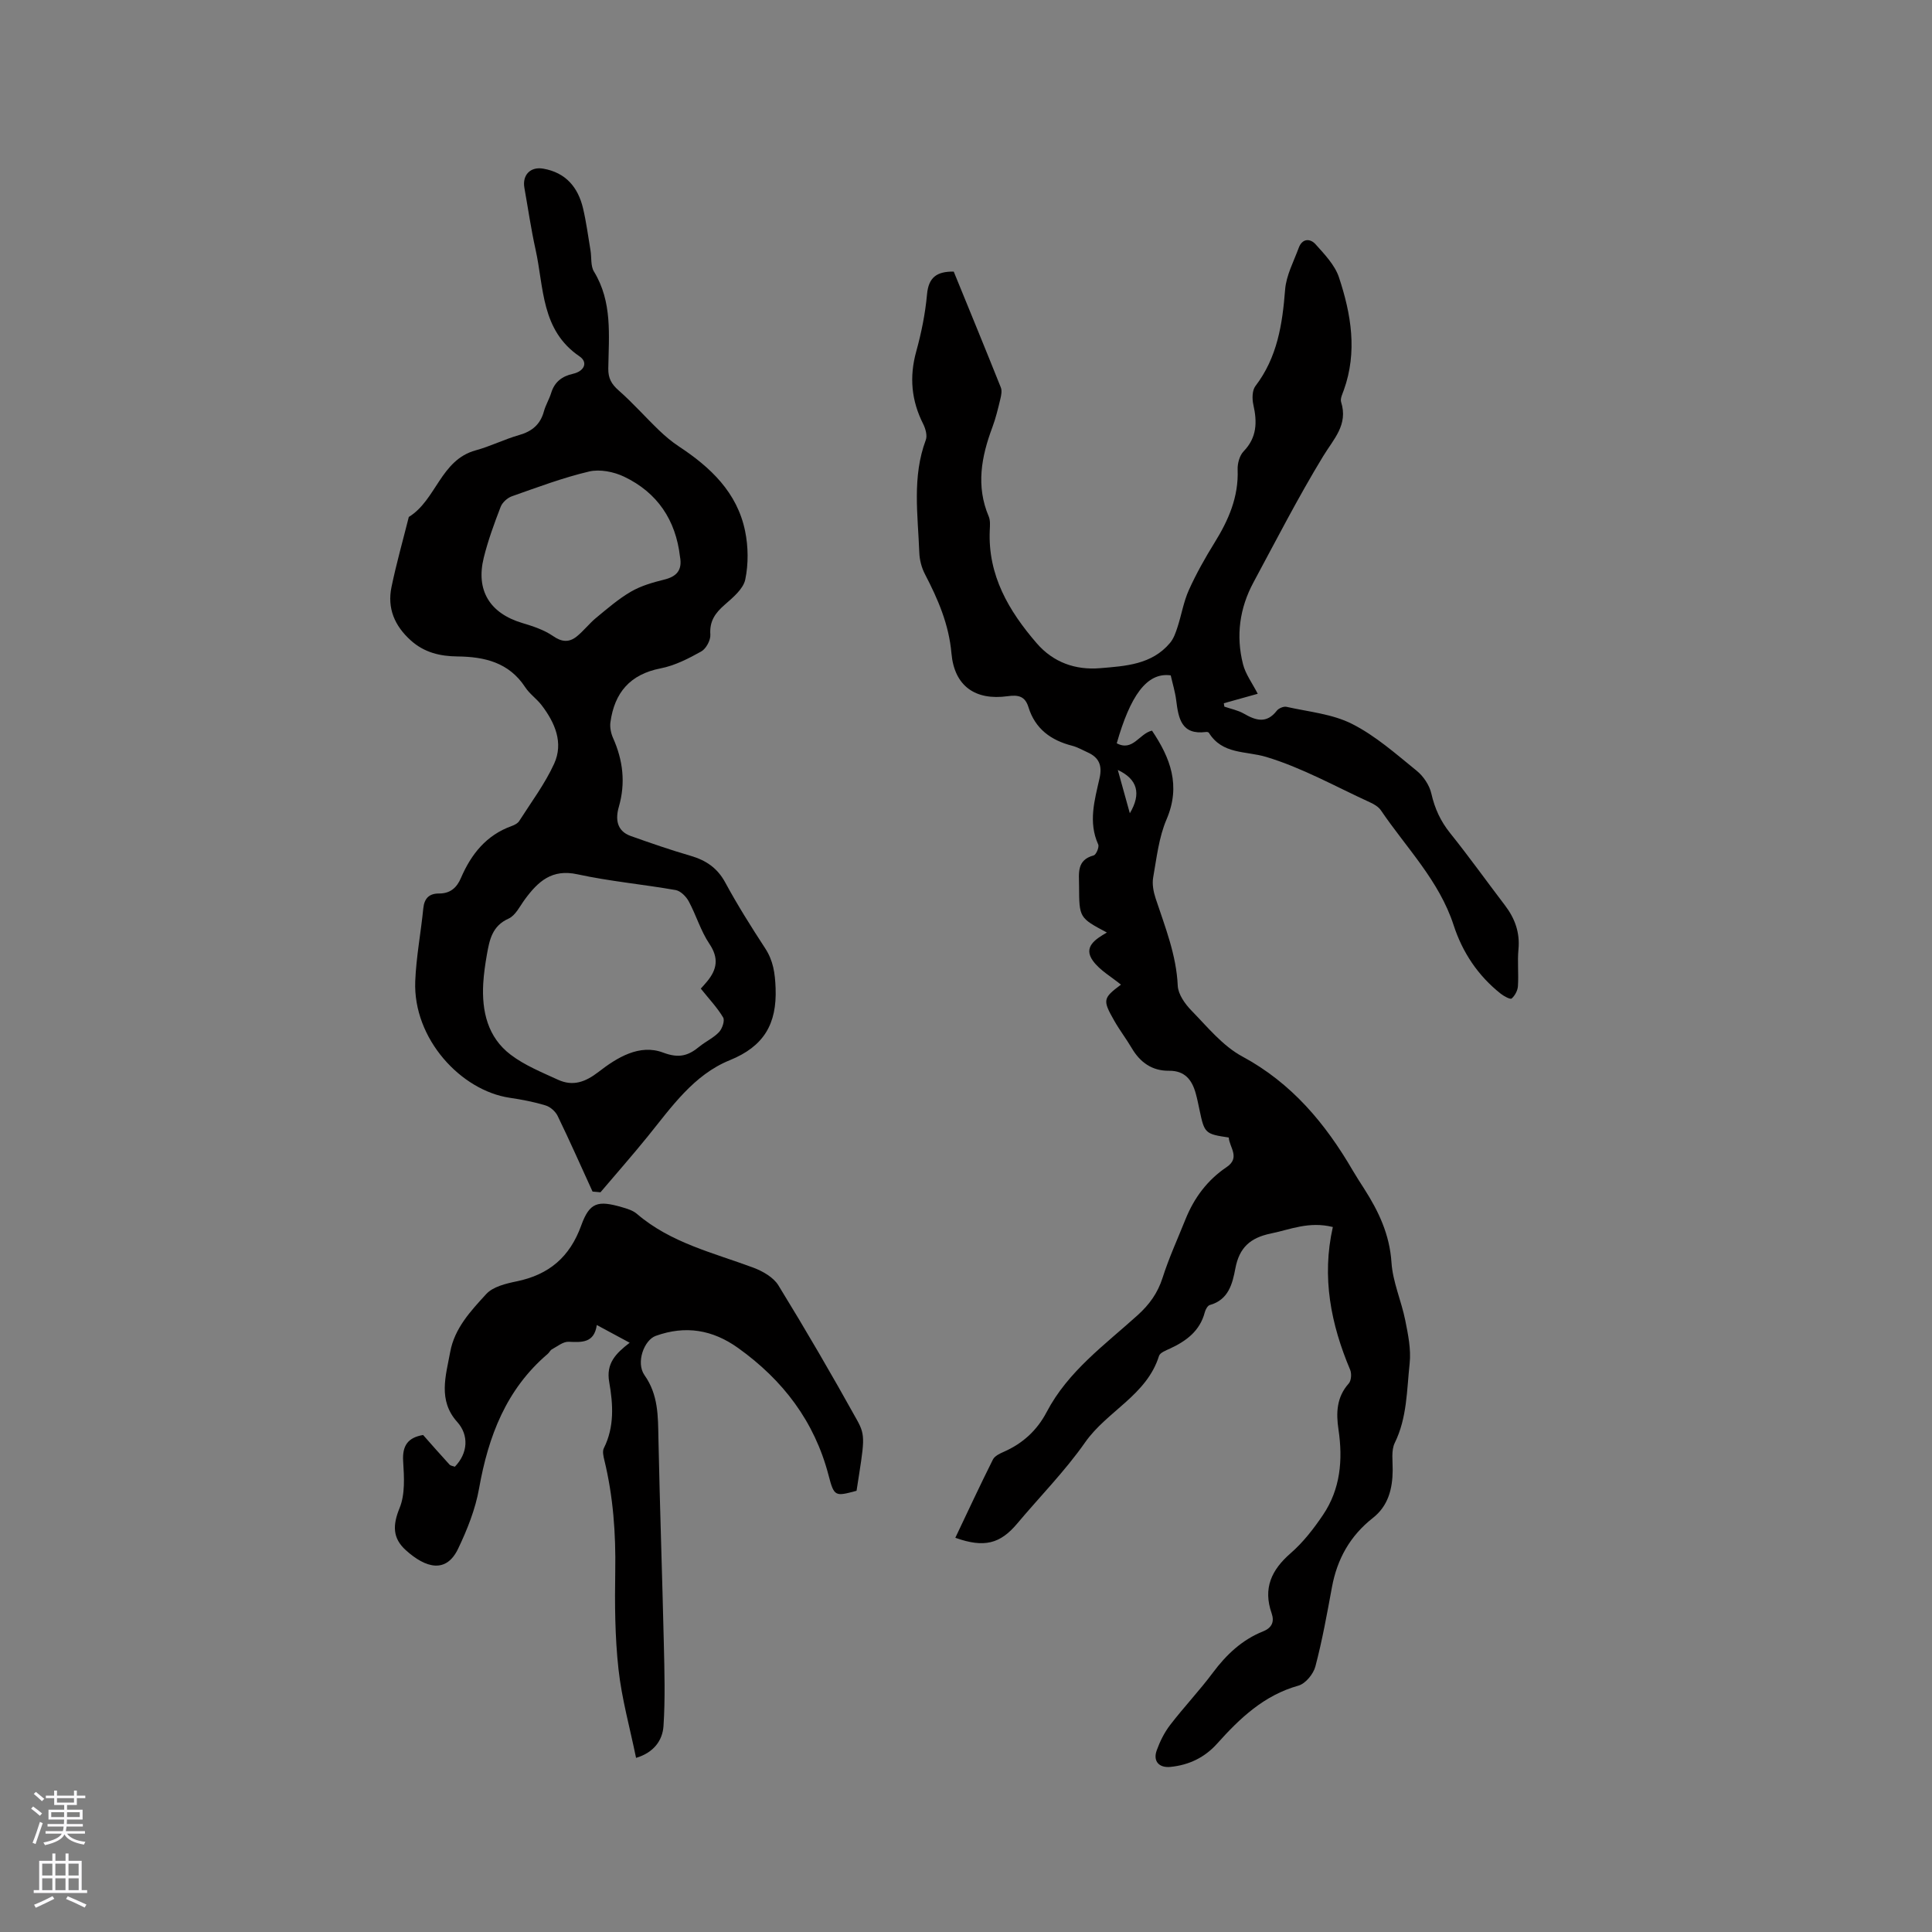 <svg enable-background="new 0 0 400 400" viewBox="0 0 400 400" xmlns="http://www.w3.org/2000/svg"><rect x="0" y="0" width="400" height="400" fill="#808080" stroke="none"/><g fill="#010000"><path d="m275.95 254.04c-4.98-1.23-8.8.52-12.81 1.34-4.31.88-6.56 2.94-7.37 7.23-.6 3.17-1.41 6.5-5.29 7.58-.46.13-.89.93-1.04 1.5-1 3.84-3.78 5.92-7.15 7.49-.85.4-2.11.85-2.33 1.55-2.54 8.15-10.76 11.41-15.3 17.9-4.18 5.97-9.37 11.22-14.07 16.82-3.51 4.17-6.81 5.07-12.8 2.93 2.59-5.45 5.11-10.86 7.78-16.2.37-.74 1.43-1.24 2.28-1.61 3.92-1.73 6.87-4.44 8.86-8.24 4.41-8.41 12-13.87 18.82-20.03 2.43-2.2 4.16-4.58 5.17-7.75 1.31-4.12 3.13-8.08 4.74-12.1 1.78-4.43 4.52-8.12 8.51-10.81 2.91-1.96.58-4.09.45-6.13-4.91-.73-5.04-.86-6.06-5.75-.24-1.14-.47-2.28-.78-3.4-.78-2.79-2.25-4.7-5.52-4.67-3.49.04-5.97-1.71-7.72-4.68-1.13-1.92-2.49-3.69-3.59-5.62-2.49-4.36-2.39-4.72 1.35-7.53-1.95-1.61-4.34-2.93-5.79-4.92-2.09-2.87.51-4.5 2.88-5.87-5.75-3.06-5.73-3.06-5.76-9.68-.01-2.6-.54-5.33 3.03-6.29.51-.14 1.18-1.73.93-2.27-2.1-4.65-.73-9.2.28-13.71.59-2.64-.1-4.29-2.47-5.35-1.06-.48-2.09-1.08-3.2-1.37-4.4-1.13-7.66-3.49-9.05-7.99-.69-2.24-2.05-2.59-4.31-2.27-6.72.93-11.03-2.11-11.63-8.86-.53-6.02-2.79-11.22-5.49-16.41-.7-1.34-1.12-2.97-1.17-4.49-.29-7.8-1.51-15.65 1.35-23.3.34-.91-.06-2.33-.54-3.29-2.45-4.84-2.9-9.74-1.45-15 1.07-3.87 1.88-7.86 2.24-11.85.32-3.54 2.04-4.75 5.53-4.71 3.24 7.94 6.54 15.95 9.75 23.99.28.69.08 1.66-.11 2.44-.47 1.95-.94 3.93-1.64 5.8-2.28 6.09-3.43 12.18-.75 18.48.35.83.25 1.89.21 2.83-.42 9.33 3.93 16.71 9.72 23.41 3.4 3.94 7.99 5.59 13.12 5.16 5.25-.44 10.7-.72 14.48-5.23.75-.89 1.17-2.1 1.54-3.24.84-2.57 1.27-5.3 2.37-7.73 1.52-3.37 3.35-6.62 5.3-9.77 2.9-4.67 5.01-9.48 4.79-15.15-.05-1.26.4-2.91 1.24-3.78 2.78-2.88 2.82-6.07 2.01-9.66-.27-1.21-.25-2.96.43-3.85 4.54-5.94 5.59-12.79 6.15-19.97.23-2.94 1.77-5.8 2.82-8.65.72-1.97 2.36-1.98 3.48-.74 1.86 2.08 3.99 4.29 4.84 6.83 2.53 7.61 3.86 15.44 1.01 23.37-.28.79-.77 1.76-.56 2.45 1.5 4.74-1.54 7.65-3.73 11.26-5.16 8.48-9.7 17.34-14.41 26.09-2.88 5.34-3.66 11.07-2.17 16.94.52 2.07 1.92 3.92 3.05 6.13-2.25.63-4.63 1.3-7.02 1.96.04.23.08.47.11.7 1.35.47 2.8.74 4.02 1.44 2.49 1.44 4.72 2.14 6.84-.6.39-.5 1.41-.93 2-.8 4.58 1.03 9.5 1.47 13.58 3.54 4.85 2.45 9.08 6.21 13.36 9.68 1.41 1.14 2.67 3.01 3.06 4.76.7 3.08 1.9 5.69 3.88 8.16 3.91 4.87 7.55 9.97 11.34 14.94 2.07 2.71 3.14 5.64 2.81 9.13-.24 2.52.06 5.09-.11 7.63-.06.91-.62 1.96-1.3 2.55-.27.24-1.59-.47-2.24-.98-4.71-3.72-7.93-8.54-9.77-14.2-3-9.23-9.79-16.01-15.05-23.77-.5-.74-1.43-1.29-2.28-1.67-7.12-3.26-14.06-7.17-21.49-9.4-4.24-1.27-9.04-.47-11.86-5-.08-.13-.4-.19-.6-.16-5.1.66-5.69-2.83-6.16-6.56-.22-1.76-.76-3.49-1.13-5.16-5.02-.71-8.41 4.37-11.18 14.06 3.35 1.77 4.68-2.04 7.3-2.62 3.79 5.64 6.02 11.36 3.01 18.38-1.6 3.73-2.05 7.97-2.77 12.03-.24 1.37.06 2.96.51 4.32 1.96 5.92 4.29 11.69 4.58 18.08.08 1.77 1.5 3.78 2.84 5.15 3.31 3.39 6.47 7.32 10.52 9.5 10.24 5.52 17.2 13.87 22.88 23.62.75 1.28 1.56 2.52 2.36 3.77 2.99 4.67 5.27 9.47 5.65 15.25.26 4.03 2.04 7.94 2.85 11.97.59 2.94 1.23 6.04.91 8.97-.6 5.52-.51 11.19-3.08 16.43-.77 1.57-.41 3.74-.43 5.64-.03 3.87-.92 7.4-4.11 9.9-4.71 3.7-7.4 8.51-8.47 14.36-1.01 5.48-2 10.98-3.42 16.37-.41 1.57-2.05 3.57-3.51 3.98-7.12 1.99-12.11 6.73-16.81 11.98-2.59 2.9-5.85 4.47-9.71 4.85-2.33.23-3.63-1.17-2.83-3.41.67-1.86 1.59-3.72 2.79-5.28 2.84-3.7 6.07-7.1 8.85-10.83 2.79-3.74 6.04-6.8 10.38-8.54 1.9-.76 2.36-2.05 1.78-3.74-1.81-5.17-.06-8.97 3.93-12.44 2.59-2.25 4.78-5.08 6.71-7.94 3.61-5.35 4.13-11.4 3.2-17.66-.51-3.42-.42-6.7 2.12-9.54.53-.59.63-2.06.29-2.85-3.99-9.45-5.92-19.17-3.58-29.55zm-44.52-94.63c.89 3.21 1.62 5.85 2.49 8.97 2.43-4.1 1.56-7.07-2.49-8.97z"/><path d="m122.68 246.7c-2.39-5.22-4.71-10.48-7.22-15.65-.45-.93-1.52-1.89-2.5-2.18-2.42-.74-4.94-1.22-7.45-1.59-10.08-1.5-20-12.21-19.54-24.12.2-5.05 1.17-10.06 1.67-15.1.21-2.1 1.25-3.08 3.24-3.07 2.33.01 3.69-1.18 4.56-3.23 2.12-4.92 5.25-8.86 10.5-10.74.58-.21 1.25-.55 1.56-1.04 2.49-3.91 5.32-7.68 7.23-11.86 1.98-4.34.17-8.49-2.58-12.1-1.02-1.34-2.51-2.35-3.42-3.75-3.36-5.13-8.42-6.3-14.02-6.36-3.59-.04-6.86-.8-9.66-3.32-3.37-3.03-4.91-6.68-3.99-11.08 1.01-4.86 2.37-9.66 3.58-14.48 5.69-3.5 6.56-11.8 13.84-13.79 3.05-.83 5.93-2.29 8.98-3.16 2.68-.76 4.41-2.19 5.15-4.91.36-1.32 1.11-2.53 1.51-3.83.7-2.28 2.26-3.45 4.51-3.95 2.35-.53 3.17-2.37 1.35-3.61-7.98-5.42-7.35-14.22-9.09-22.08-.94-4.23-1.56-8.54-2.32-12.81-.47-2.66 1.25-4.44 3.91-3.97 4.64.81 7.19 3.83 8.23 8.2.68 2.88 1.06 5.82 1.55 8.74.24 1.46 0 3.2.71 4.36 3.86 6.31 3.07 13.25 2.97 20.08-.03 2.01.65 3.22 2.15 4.54 2.92 2.56 5.51 5.51 8.32 8.21 1.28 1.23 2.66 2.4 4.13 3.37 6.55 4.31 12.08 9.52 13.72 17.51.67 3.24.71 6.83.04 10.05-.41 1.96-2.55 3.73-4.24 5.21-1.96 1.71-3.19 3.38-2.99 6.19.08 1.15-.88 2.94-1.89 3.5-2.65 1.48-5.48 2.93-8.42 3.5-6.35 1.24-9.54 5.06-10.38 11.16-.14 1.04.11 2.27.54 3.24 2.07 4.64 2.63 9.32 1.2 14.28-.71 2.46-.49 4.98 2.48 6.03 4.08 1.45 8.17 2.87 12.33 4.08 3.21.93 5.59 2.51 7.24 5.57 2.52 4.65 5.35 9.15 8.24 13.58 1.69 2.58 2.05 5.16 2.17 8.26.28 7.44-2.43 12.06-9.5 14.93-7.49 3.04-12.08 9.73-17.01 15.82-3.17 3.91-6.5 7.69-9.75 11.52-.54-.05-1.09-.1-1.64-.15zm22.41-42.02c.36-.4.87-.94 1.33-1.51 2.03-2.47 2.44-4.8.46-7.75-1.8-2.67-2.73-5.91-4.27-8.78-.54-1.01-1.68-2.17-2.71-2.36-6.77-1.19-13.66-1.81-20.37-3.27-5.27-1.15-8.12 1.49-10.82 5.14-1.06 1.43-1.97 3.39-3.42 4.04-3.41 1.53-3.94 4.41-4.48 7.42-.35 1.98-.64 3.98-.76 5.98-.33 5.77.91 11.16 5.68 14.78 2.9 2.2 6.43 3.63 9.78 5.17 3.09 1.42 5.65.52 8.42-1.62 3.82-2.96 8.47-5.84 13.37-3.99 3.3 1.24 5.21.64 7.5-1.24 1.31-1.07 2.93-1.8 4.07-3.01.66-.7 1.23-2.37.85-3.02-1.2-2.03-2.88-3.79-4.63-5.98zm-4.31-89.45c-.87-7.54-4.67-13.25-11.57-16.54-2.13-1.02-5.01-1.59-7.24-1.07-5.43 1.28-10.71 3.27-15.99 5.13-.93.33-1.97 1.27-2.32 2.17-1.33 3.45-2.61 6.94-3.5 10.53-1.69 6.82 1.28 11.54 7.98 13.54 2.2.66 4.5 1.41 6.35 2.69 1.81 1.26 3.31 1.36 4.87.13 1.47-1.17 2.63-2.72 4.08-3.91 2.32-1.91 4.62-3.91 7.2-5.41 2.07-1.2 4.49-1.9 6.84-2.48 2.62-.63 3.83-1.97 3.3-4.78z"/><path d="m130.37 278c-2.36-1.27-4.38-2.36-6.81-3.67-.54 3.74-3.06 3.59-5.83 3.47-1.14-.05-2.34.96-3.47 1.57-.35.19-.53.66-.85.93-8.6 7.32-12.3 17.04-14.22 27.85-.76 4.3-2.45 8.54-4.35 12.51-2.45 5.12-6.66 4.05-10.83.28-2.75-2.48-2.73-5.18-1.28-8.72 1.17-2.85.94-6.44.74-9.66-.21-3.29 1.01-4.93 4.13-5.46 1.81 2.04 3.6 4.1 5.45 6.11.25.28.76.32 1.12.46 2.73-2.81 2.94-6.54.5-9.26-4.04-4.49-2.37-9.55-1.46-14.5.9-4.93 4.27-8.51 7.45-11.98 1.4-1.54 4.08-2.18 6.31-2.64 6.69-1.38 11-5.02 13.37-11.58 1.73-4.79 3.45-5.21 8.37-3.79 1.11.32 2.33.68 3.17 1.41 6.98 5.99 15.74 8.02 24.05 11.11 1.96.73 4.2 2 5.23 3.68 5.64 9.18 11.07 18.51 16.3 27.93 1.83 3.3 1.48 4.26-.12 14.6-4.42 1.19-4.64 1.24-5.79-3.19-2.92-11.19-9.43-19.71-18.71-26.36-5.3-3.8-10.91-4.74-17.08-2.52-2.41.87-4.15 5.54-2.32 8.14 2.87 4.06 2.79 8.48 2.88 13.06.29 14.19.79 28.37 1.12 42.55.13 5.67.3 11.37-.07 17.02-.2 3.01-2.03 5.51-5.68 6.6-1.27-6.21-2.97-12.24-3.64-18.38-.74-6.71-.78-13.52-.67-20.28.13-7.78-.42-15.44-2.26-23-.19-.79-.43-1.81-.1-2.46 2.23-4.44 1.91-9.14 1.11-13.7-.68-3.83 1.32-5.89 4.24-8.13z"/></g><path d="m6.44 374.46.42-.45c.65.47 1.27.95 1.85 1.44l-.45.49c-.65-.56-1.25-1.06-1.82-1.48m.93 7.33-.63-.26c.55-1.36 1.05-2.8 1.52-4.33.19.1.38.19.59.27-.46 1.29-.95 2.73-1.48 4.32m-.38-10.38.44-.42c.43.34 1.01.82 1.74 1.44l-.49.49c-.53-.51-1.09-1.01-1.69-1.51m2.5.35h1.72v-1.04h.59v1.04h3.52v-1.04h.59v1.04h1.75v.53h-1.75v1.42h-2.03v.97h3.22v2.03h-3.24c0 .35-.01.66-.03.93h3.32v.53h-3.37c-.03.27-.08.58-.15.94h3.96v.53h-3.71c.67.92 1.93 1.48 3.79 1.68-.13.24-.23.44-.29.59-2.13-.38-3.48-1.08-4.04-2.12-.43.97-1.77 1.72-4.03 2.23-.09-.19-.2-.37-.33-.55 2.1-.42 3.37-1.03 3.81-1.83h-3.36v-.53h3.58c.08-.29.13-.61.16-.94h-3.33v-.53h3.39c.02-.27.04-.58.04-.93h-3.23v-2.03h3.25v-.97h-2.07v-1.42h-1.73zm1.12 3.44v1h2.65c.01-.3.02-.44.01-.4v-.25-.35zm1.19-2h3.52v-.91h-3.52zm4.71 2h-2.63v.59c0 .15-.01.28-.01.4h2.64z" fill="#fbfafc"/><path d="m13.56 383.74h.63v1.52h2.72v6.07h1.13v.6h-11.06v-.6h1.13v-6.07h2.73v-1.52h.63v1.52h2.1v-1.52zm-2.69 8.83.38.56c-1.24.63-2.53 1.25-3.85 1.85-.1-.21-.21-.42-.34-.63 1.36-.55 2.63-1.15 3.81-1.78m-2.13-4.27h2.1v-2.45h-2.1zm0 3.04h2.1v-2.46h-2.1zm2.72-3.04h2.1v-2.45h-2.1zm0 3.04h2.1v-2.46h-2.1zm6.07 3.6c-1.41-.71-2.7-1.3-3.86-1.78l.35-.56c1.45.62 2.75 1.19 3.88 1.72zm-1.25-9.09h-2.1v2.45h2.1zm-2.09 5.49h2.1v-2.46h-2.1z" fill="#fbfafc"/></svg>